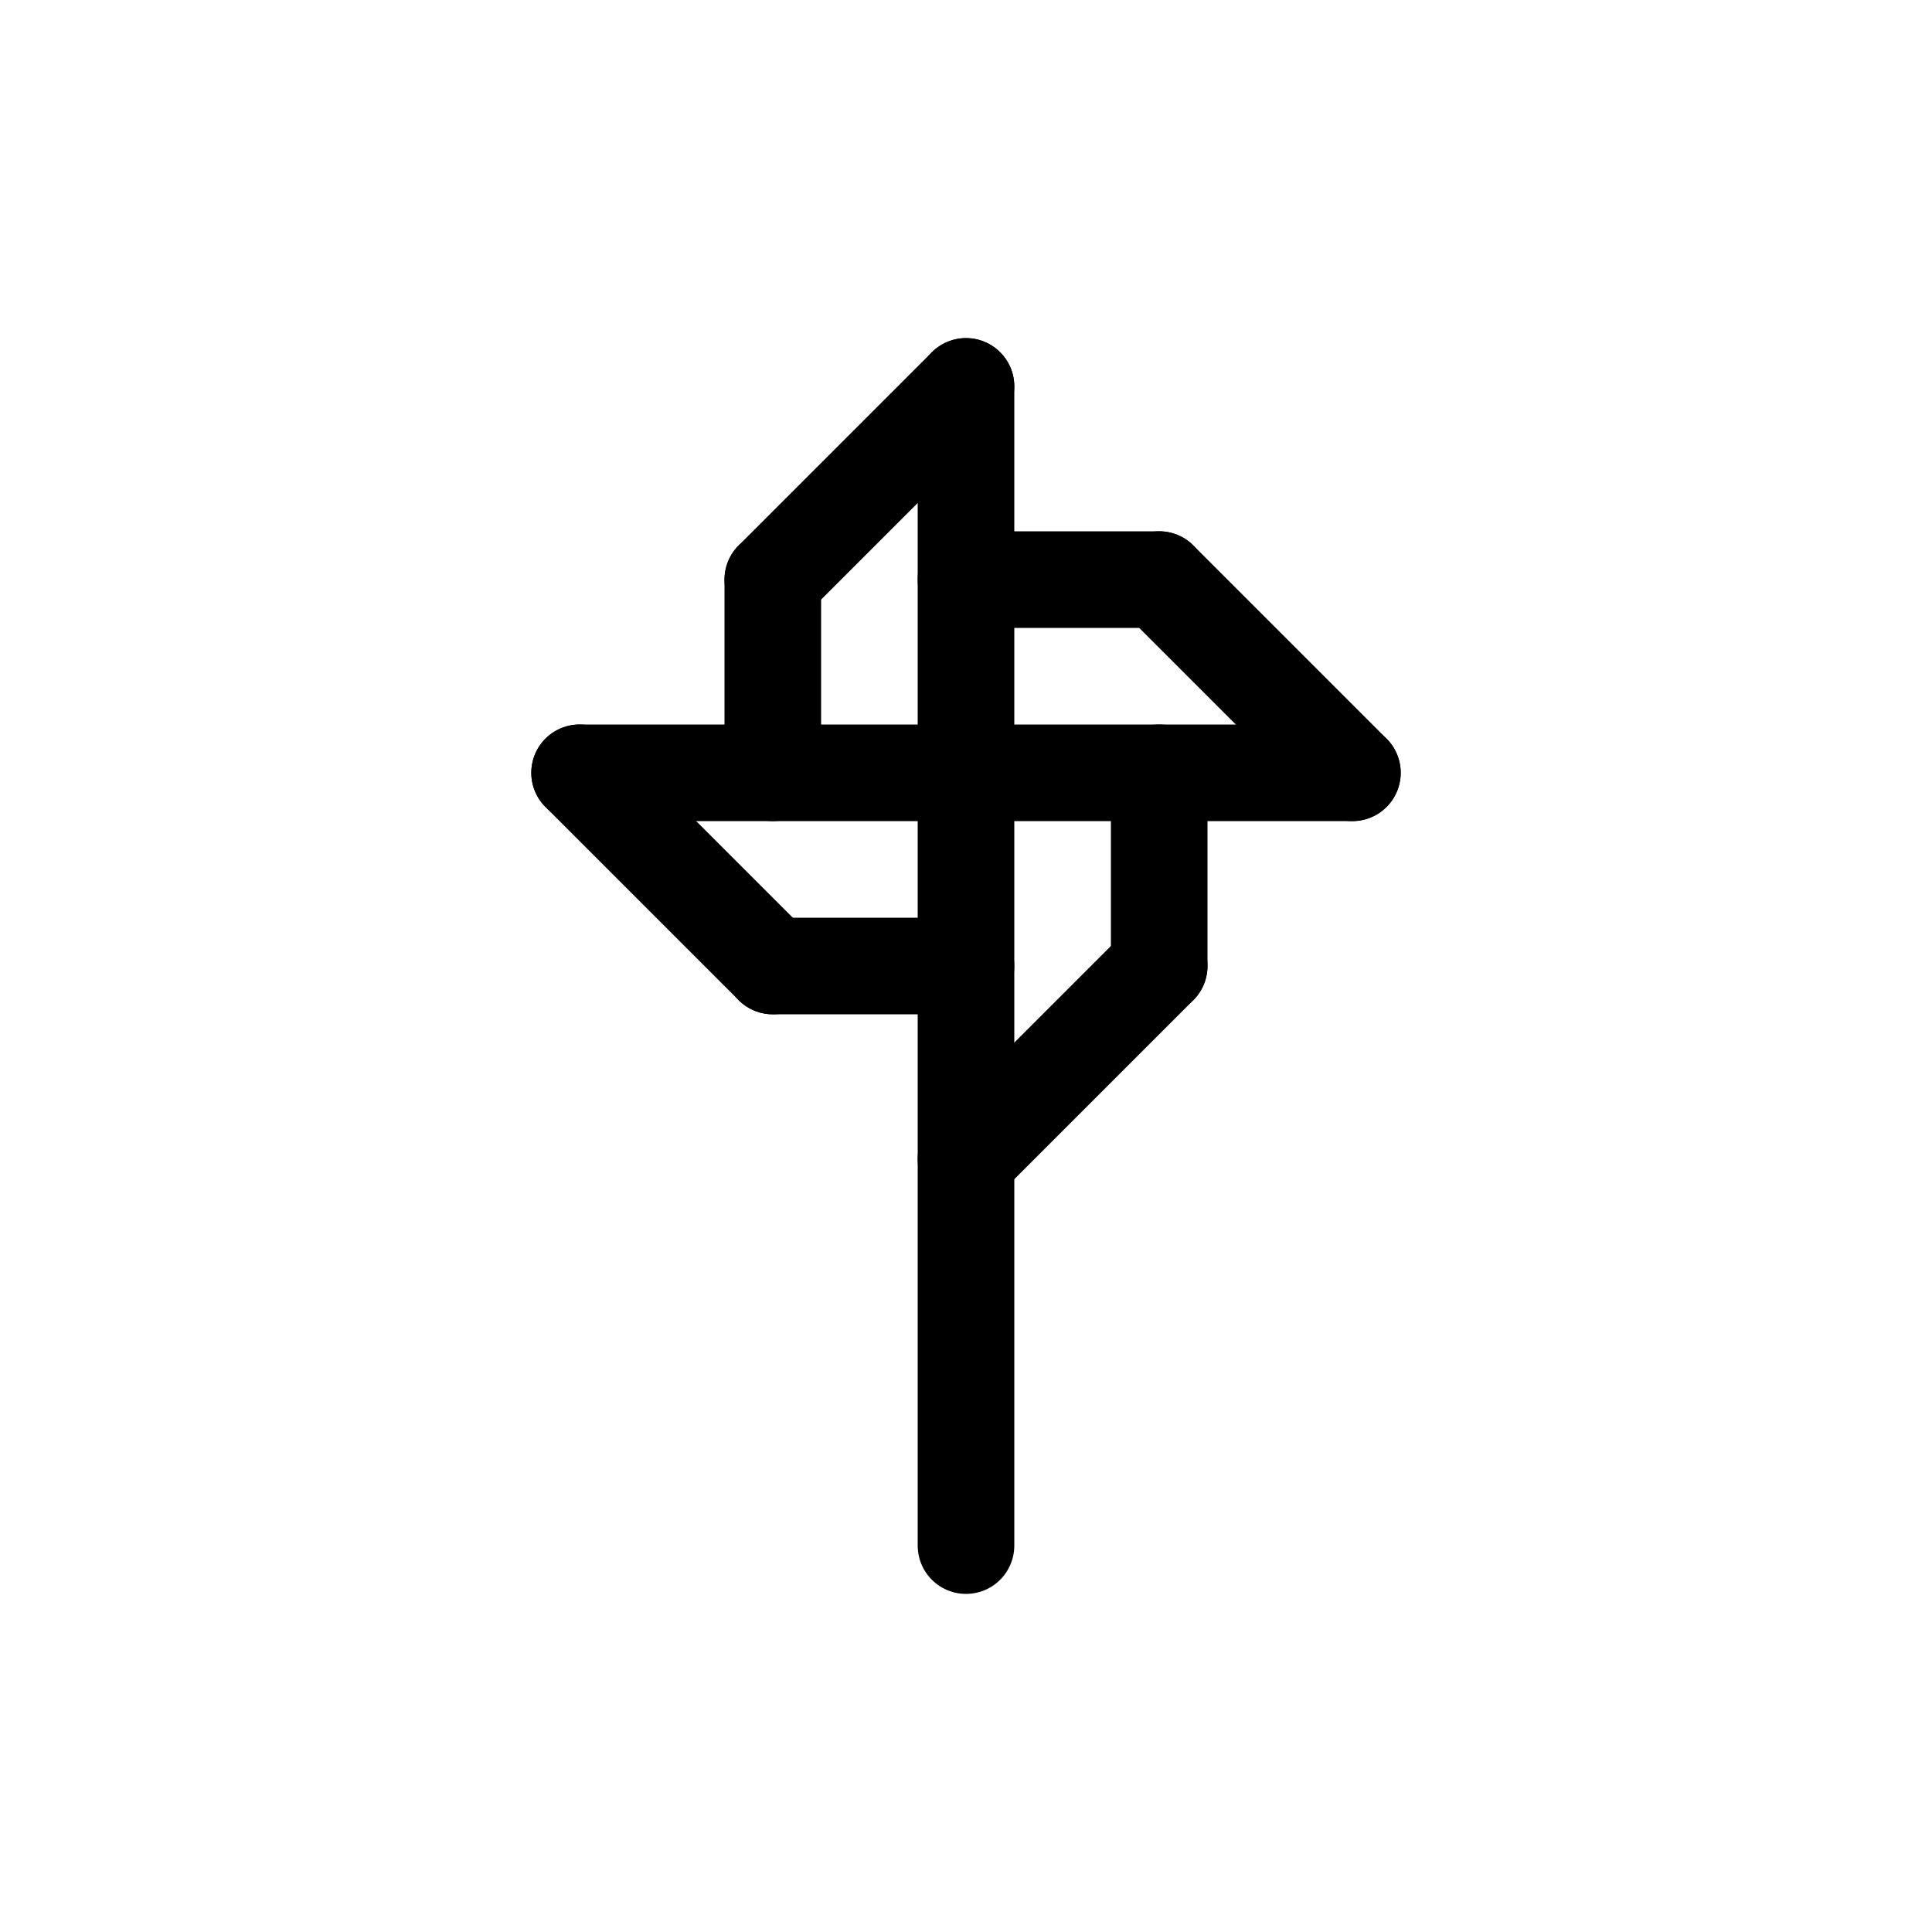 <svg id="Set_5" data-name="Set 5" xmlns="http://www.w3.org/2000/svg" viewBox="0 0 10 10"><defs><style>.cls-1{fill:none;stroke:#000;stroke-linecap:round;stroke-linejoin:round;stroke-width:0.5px;}</style></defs><title>Set_5</title><line class="cls-1" x1="5" y1="3" x2="6" y2="3"/><line class="cls-1" x1="6" y1="3" x2="7" y2="4"/><line class="cls-1" x1="7" y1="4" x2="3" y2="4"/><line class="cls-1" x1="5" y1="2" x2="5" y2="8"/><line class="cls-1" x1="6" y1="4" x2="6" y2="5"/><line class="cls-1" x1="6" y1="5" x2="5" y2="6"/><line class="cls-1" x1="5" y1="5" x2="4" y2="5"/><line class="cls-1" x1="4" y1="5" x2="3" y2="4"/><line class="cls-1" x1="4" y1="4" x2="4" y2="3"/><line class="cls-1" x1="4" y1="3" x2="5" y2="2"/></svg>